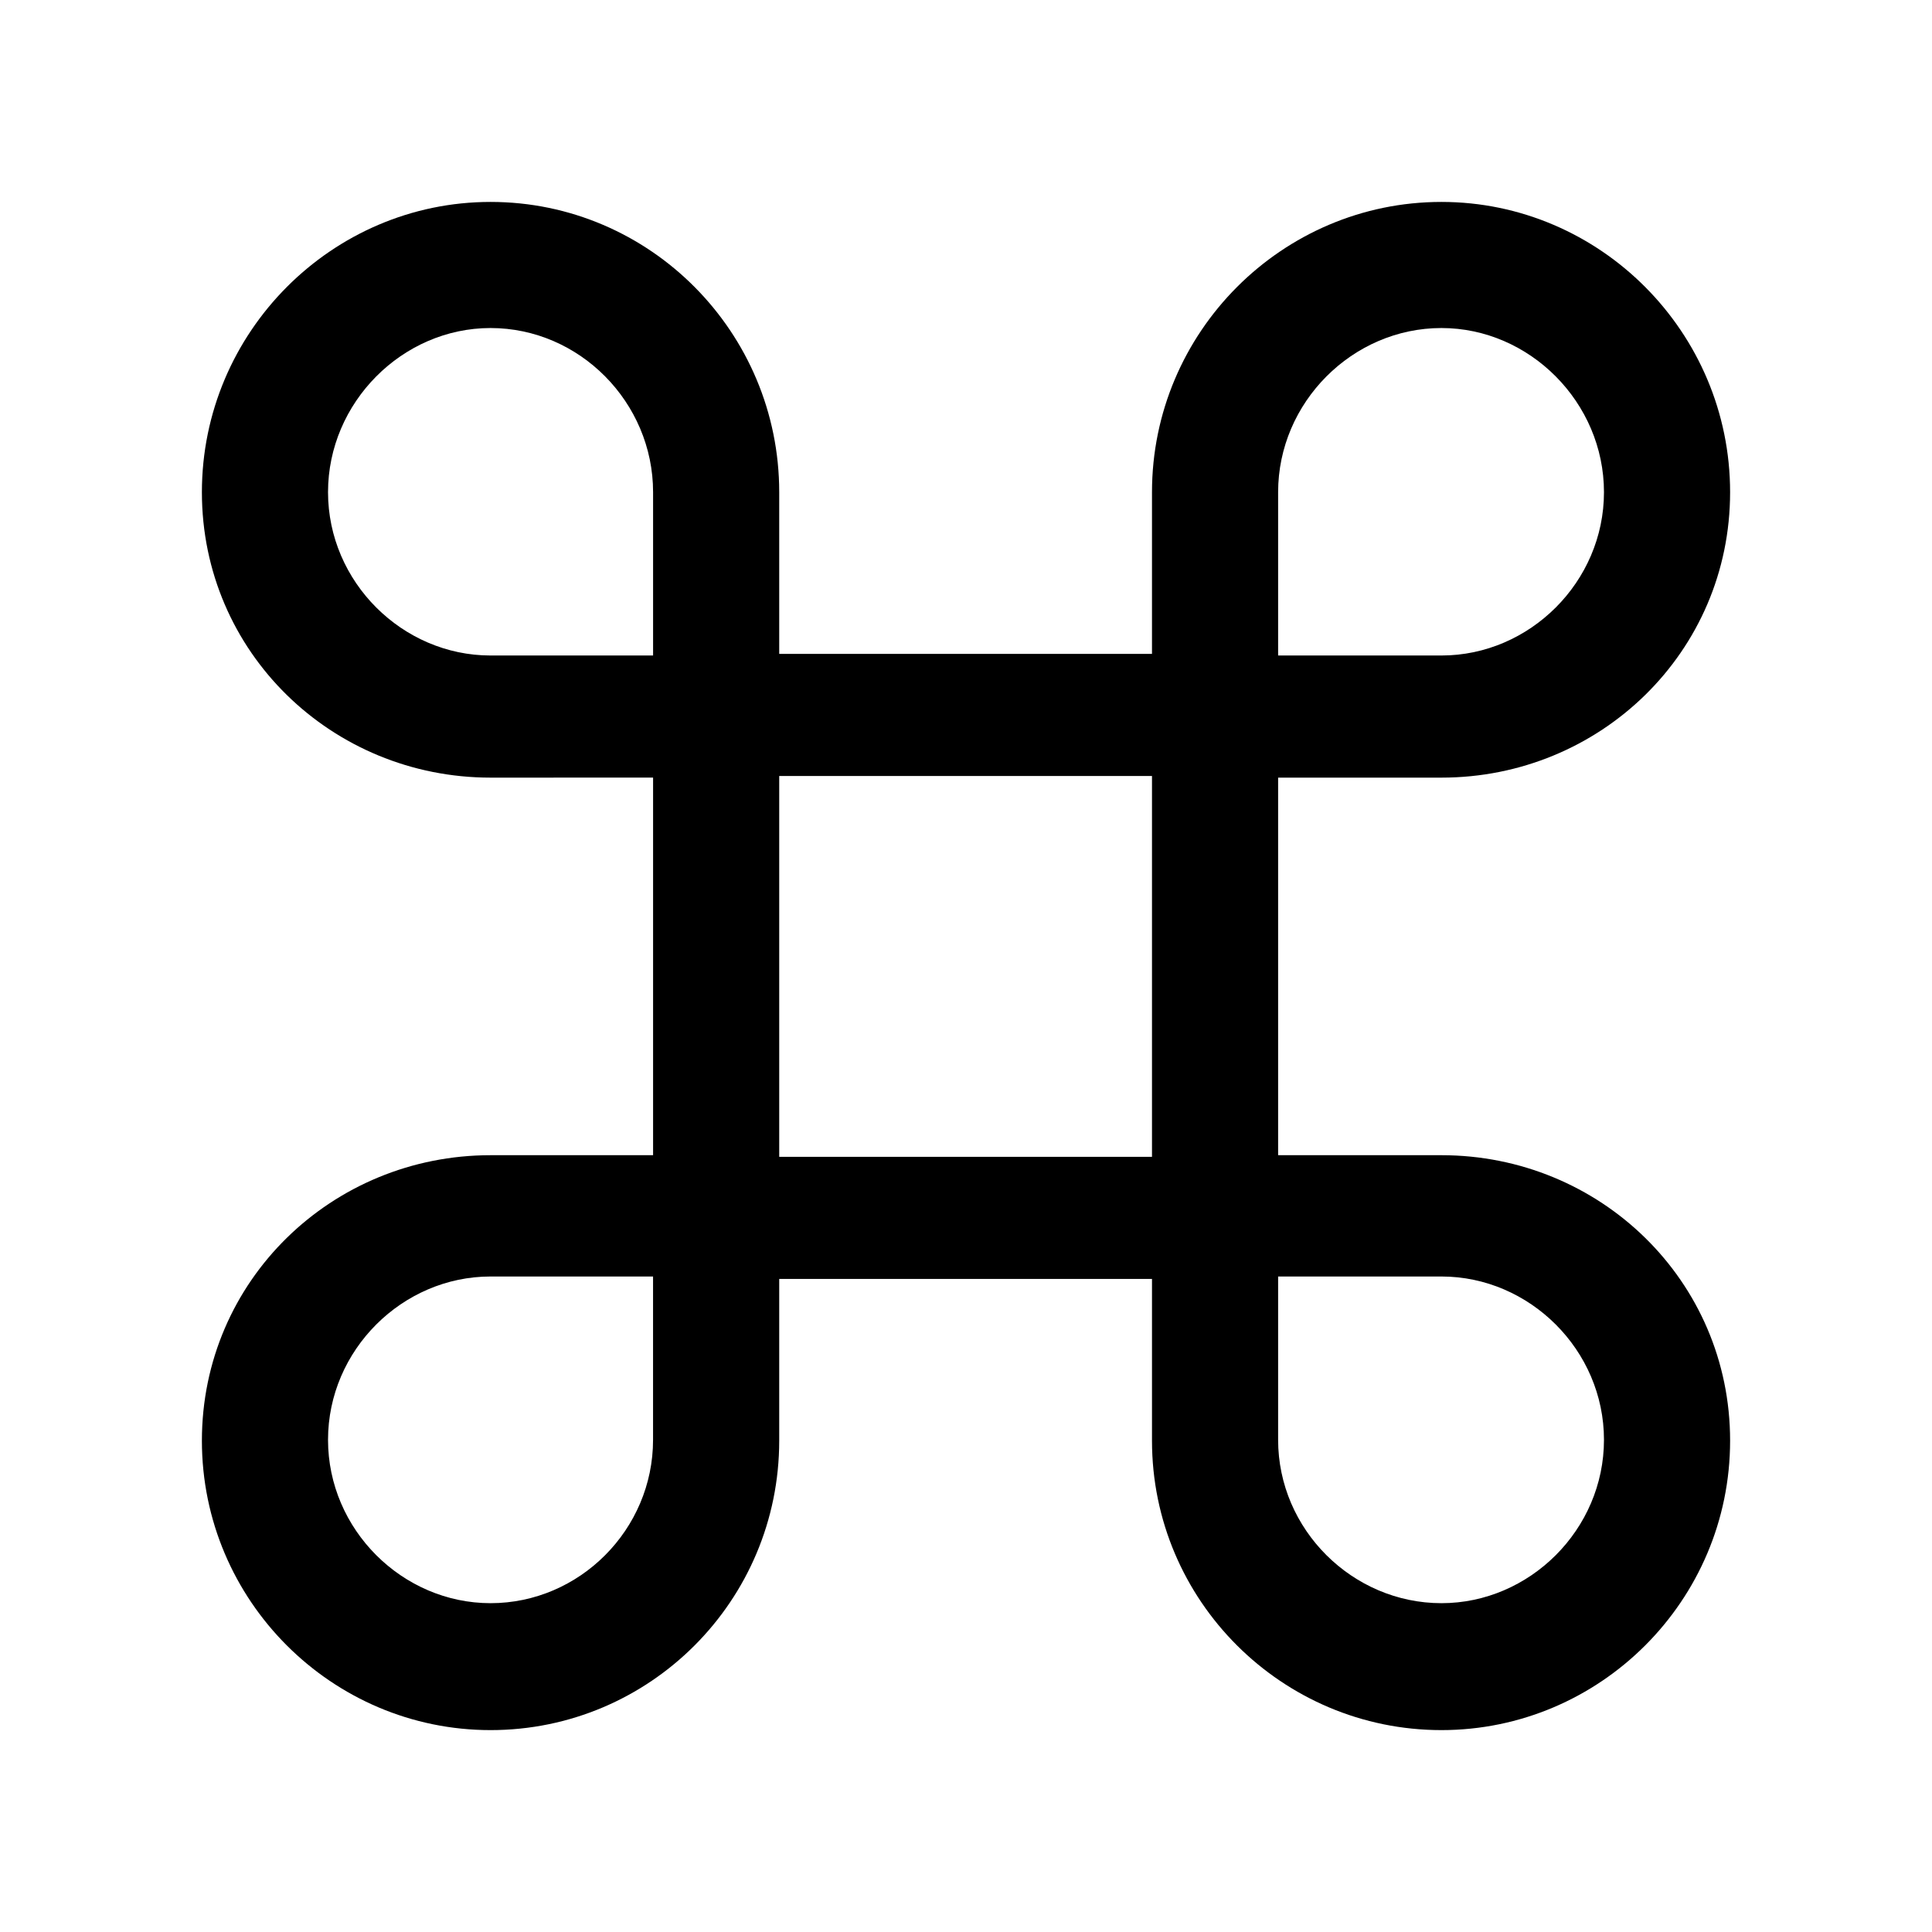 <?xml version="1.0" standalone="no"?><!DOCTYPE svg PUBLIC "-//W3C//DTD SVG 1.1//EN" "http://www.w3.org/Graphics/SVG/1.1/DTD/svg11.dtd"><svg class="icon" width="200px" height="200.00px" viewBox="0 0 1024 1024" version="1.1" xmlns="http://www.w3.org/2000/svg"><path d="M346.149 412.142v200.137h-86.144c-84.005 0-152.997 66.432-152.997 151.296 0 84.846 68.992 153.417 152.997 153.417 84.425 0 152.997-68.571 152.997-153.417V677.851h197.577v85.723c0 84.846 68.992 153.417 153.417 153.417 84.005 0 152.997-68.571 152.997-153.417 0-84.846-68.992-151.296-152.997-151.296h-86.565V412.16h86.565c84.005 0 152.997-66.432 152.997-151.278 0-84.864-68.992-153.856-152.997-153.856-84.425 0-153.417 68.992-153.417 153.856v85.705H413.001v-85.705c0-84.864-68.571-153.856-152.997-153.856-84.005 0-152.997 68.992-152.997 153.856 0 84.846 68.992 151.278 152.997 151.278zM260.005 347.429c-46.72 0-86.144-39.003-86.144-86.565 0-47.579 39.424-87.003 86.126-87.003 47.159 0 86.162 39.424 86.162 87.003V347.429z m503.991 0h-86.565v-86.565c0-47.579 39.424-87.003 86.565-87.003 46.72 0 86.144 39.424 86.144 87.003 0 47.561-39.424 86.565-86.126 86.565zM413.001 613.138V411.282h197.577v201.874zM260.005 676.571h86.126v86.565c0 47.579-38.985 86.583-86.126 86.583-46.72 0-86.144-39.003-86.144-86.583 0-47.561 39.424-86.565 86.126-86.565z m503.991 0c46.72 0 86.144 39.003 86.144 86.565 0 47.579-39.424 86.583-86.126 86.583-47.159 0-86.583-39.003-86.583-86.583V676.571z" /></svg>